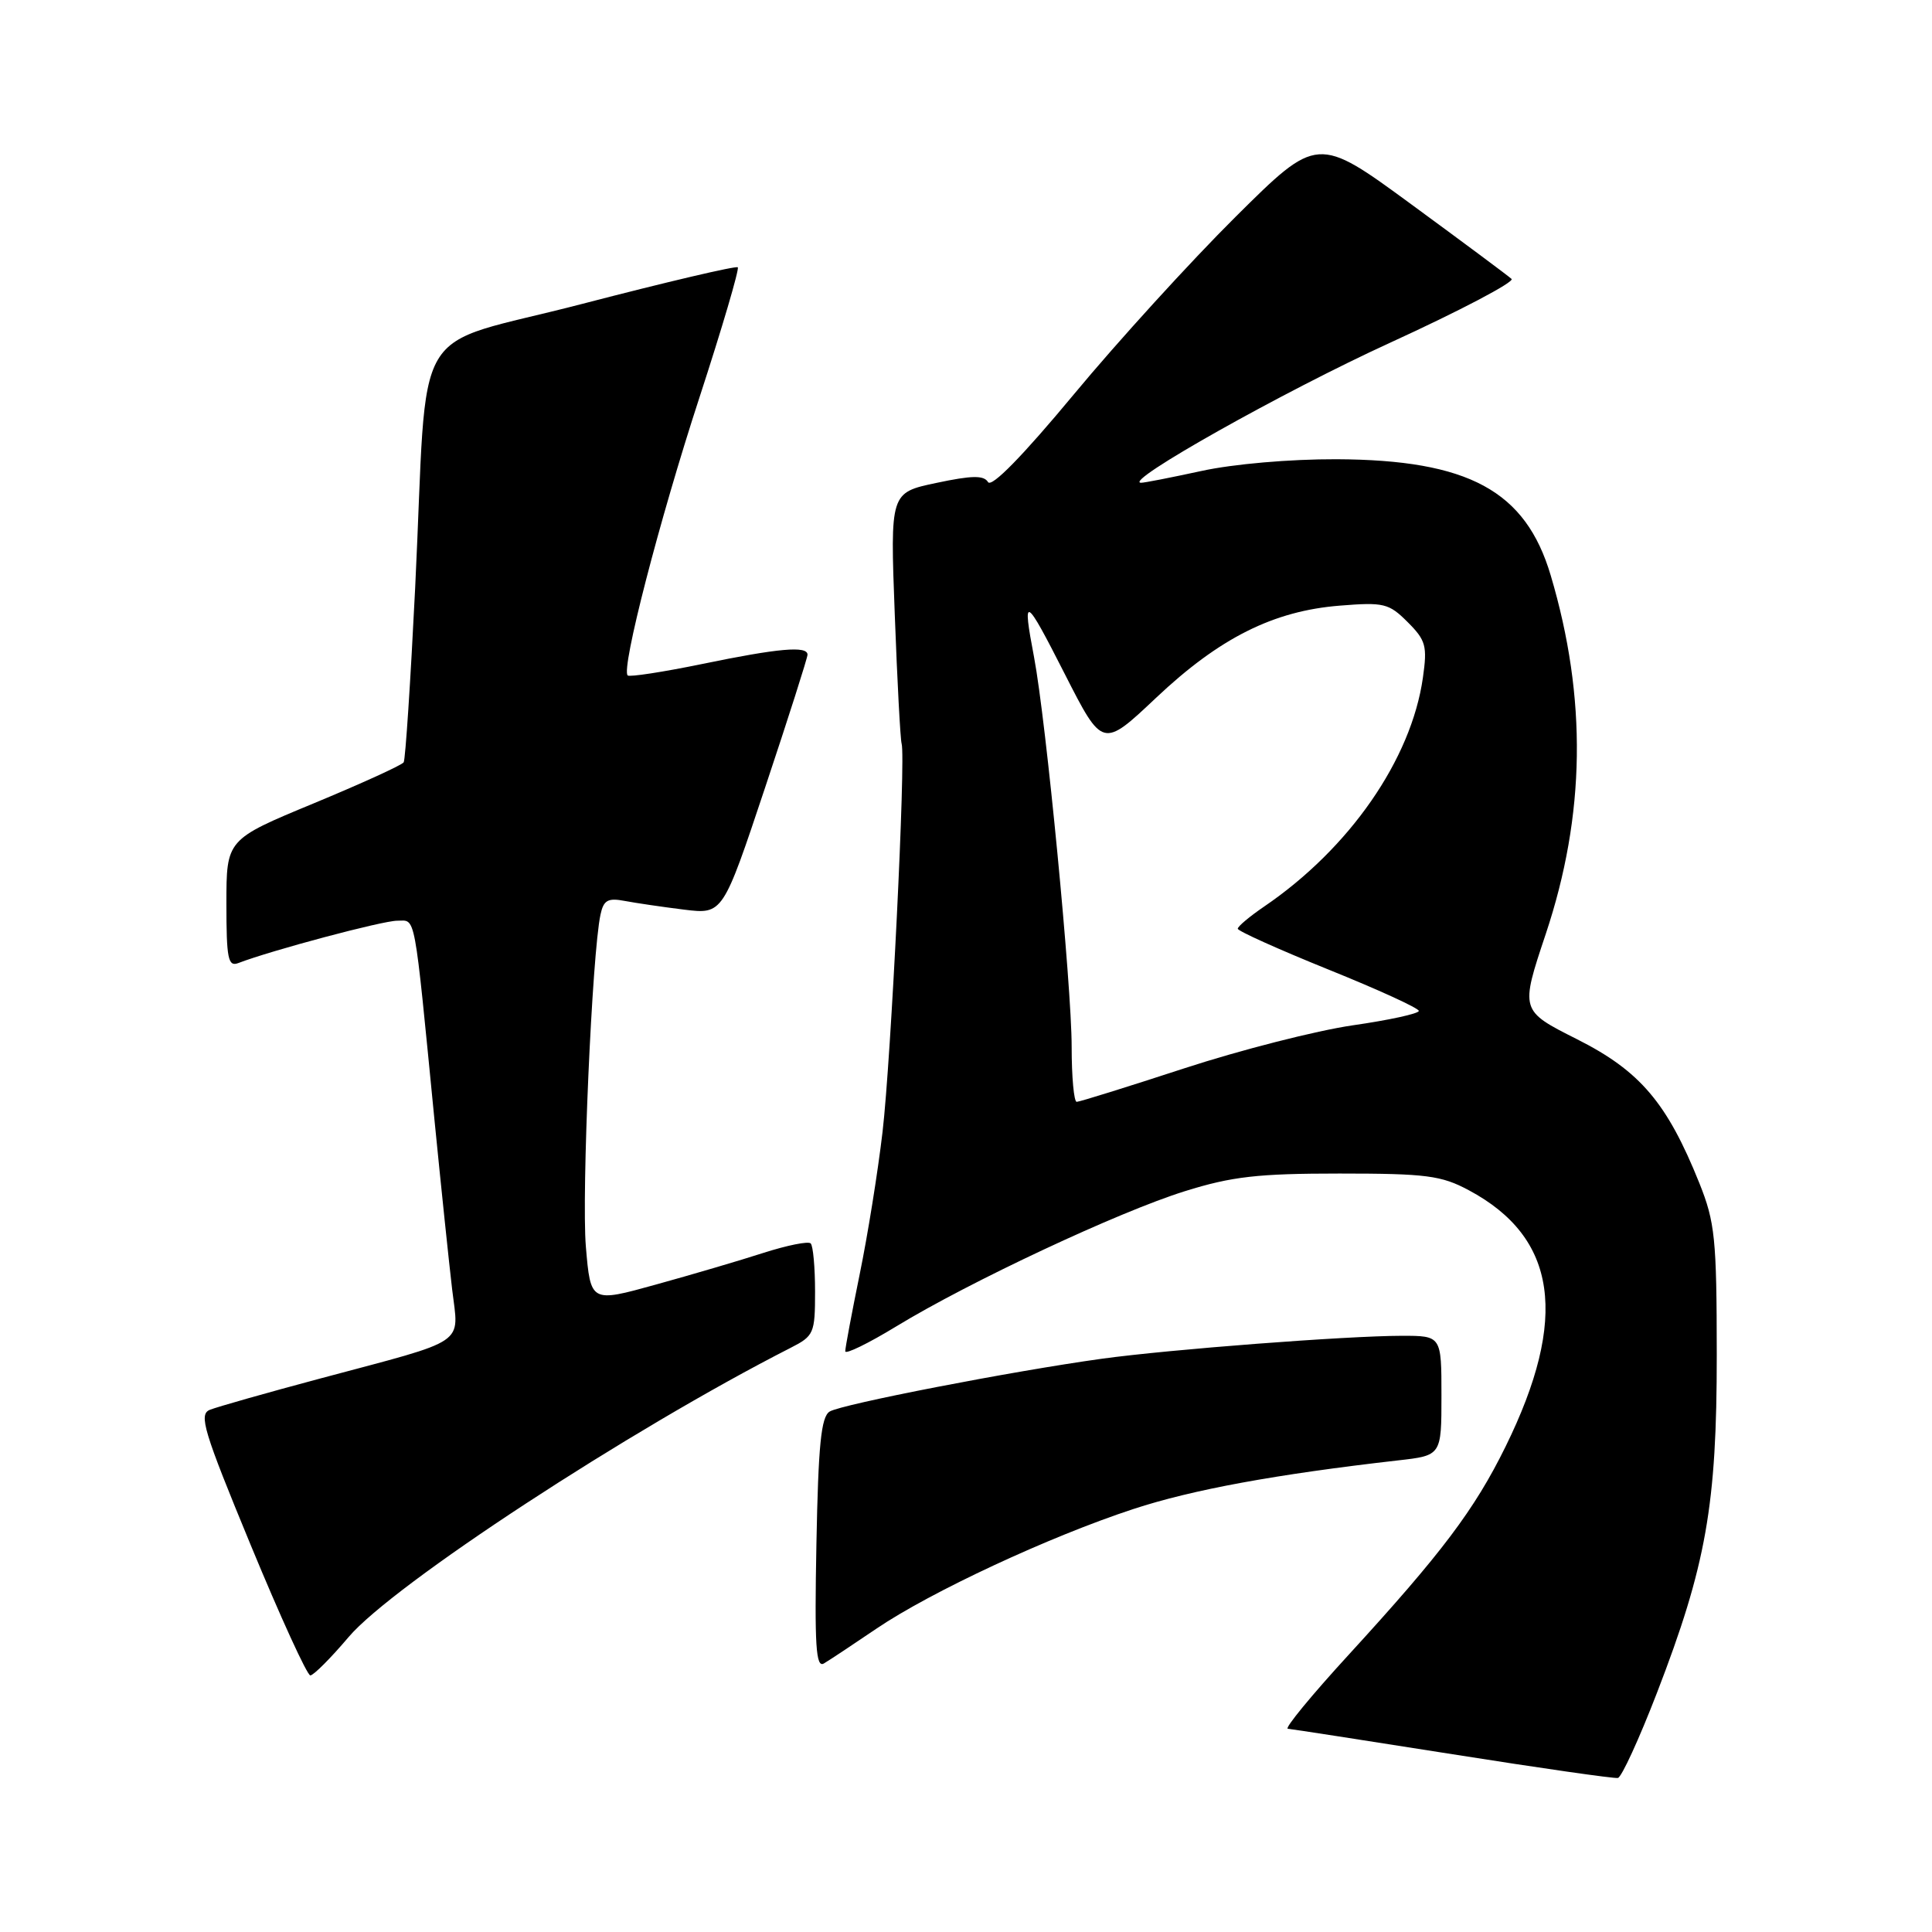 <?xml version="1.0" encoding="UTF-8" standalone="no"?>
<!DOCTYPE svg PUBLIC "-//W3C//DTD SVG 1.1//EN" "http://www.w3.org/Graphics/SVG/1.1/DTD/svg11.dtd" >
<svg xmlns="http://www.w3.org/2000/svg" xmlns:xlink="http://www.w3.org/1999/xlink" version="1.1" viewBox="0 0 256 256">
 <g >
 <path fill="currentColor"
d=" M 219.54 224.35 C 226.08 207.41 227.49 199.44 227.48 179.50 C 227.47 164.10 227.25 161.96 225.17 156.76 C 220.90 146.13 217.32 141.91 208.96 137.70 C 201.43 133.91 201.43 133.91 204.82 123.76 C 210.09 107.97 210.31 92.51 205.48 76.25 C 202.15 65.02 194.60 60.93 177.08 60.85 C 170.96 60.83 163.41 61.48 159.18 62.41 C 155.16 63.28 151.56 63.99 151.18 63.97 C 148.73 63.88 170.08 51.87 184.16 45.43 C 193.47 41.17 200.72 37.35 200.29 36.96 C 199.86 36.56 193.89 32.12 187.04 27.10 C 174.57 17.96 174.57 17.96 163.72 28.73 C 157.76 34.65 148.10 45.25 142.27 52.28 C 135.49 60.44 131.39 64.63 130.92 63.88 C 130.36 62.96 128.78 62.99 124.07 63.99 C 117.95 65.28 117.95 65.28 118.56 81.39 C 118.89 90.25 119.30 97.97 119.47 98.54 C 120.03 100.45 118.07 140.35 116.94 150.00 C 116.33 155.22 114.97 163.71 113.91 168.86 C 112.86 174.01 112.00 178.59 112.00 179.05 C 112.00 179.50 115.04 178.02 118.75 175.76 C 128.46 169.84 148.27 160.56 157.00 157.84 C 163.24 155.89 166.68 155.50 177.50 155.50 C 188.99 155.50 190.98 155.76 194.62 157.71 C 206.35 163.98 207.88 174.64 199.49 191.69 C 195.37 200.06 191.04 205.80 178.72 219.25 C 173.80 224.61 170.17 229.03 170.64 229.07 C 171.11 229.10 180.95 230.63 192.50 232.45 C 204.05 234.28 213.90 235.69 214.38 235.59 C 214.87 235.49 217.19 230.43 219.54 224.35 Z  M 46.19 216.92 C 52.07 209.98 83.42 189.47 104.75 178.60 C 107.85 177.02 108.00 176.69 108.00 171.14 C 108.00 167.95 107.74 165.07 107.42 164.76 C 107.11 164.44 104.30 165.01 101.17 166.01 C 98.05 167.02 91.62 168.91 86.88 170.22 C 78.26 172.61 78.26 172.61 77.63 165.18 C 77.05 158.24 78.45 126.35 79.57 121.18 C 79.98 119.27 80.55 118.95 82.79 119.38 C 84.28 119.66 87.81 120.18 90.64 120.53 C 95.78 121.16 95.78 121.16 101.39 104.33 C 104.48 95.07 107.00 87.16 107.00 86.75 C 107.00 85.55 103.17 85.89 93.05 87.98 C 87.85 89.05 83.40 89.73 83.17 89.50 C 82.28 88.62 87.37 68.93 92.68 52.67 C 95.70 43.41 97.98 35.65 97.76 35.42 C 97.53 35.20 88.28 37.37 77.21 40.25 C 53.86 46.34 56.79 41.37 55.01 77.92 C 54.40 90.25 53.72 100.64 53.49 101.01 C 53.26 101.38 47.88 103.83 41.54 106.46 C 30.00 111.24 30.00 111.24 30.00 119.73 C 30.00 127.04 30.22 128.13 31.58 127.61 C 35.98 125.92 50.70 122.00 52.63 122.00 C 55.13 122.00 54.81 120.26 57.58 148.50 C 58.45 157.30 59.50 167.35 59.91 170.84 C 60.80 178.34 62.23 177.37 42.50 182.64 C 35.35 184.55 28.74 186.43 27.80 186.81 C 26.31 187.42 26.97 189.60 33.23 204.75 C 37.15 214.24 40.70 222.00 41.12 222.00 C 41.54 222.00 43.83 219.71 46.19 216.92 Z  M 116.11 215.82 C 123.30 210.94 139.06 203.60 150.19 199.95 C 158.02 197.38 169.02 195.36 185.25 193.51 C 191.00 192.86 191.00 192.86 191.00 184.93 C 191.00 177.00 191.00 177.00 185.75 177.00 C 178.42 177.01 154.99 178.80 146.00 180.04 C 134.09 181.69 111.50 186.07 109.93 187.04 C 108.80 187.74 108.43 191.45 108.18 204.56 C 107.92 218.13 108.11 221.06 109.18 220.41 C 109.91 219.98 113.03 217.91 116.11 215.82 Z  M 142.00 138.69 C 142.00 130.59 138.61 95.50 137.02 87.09 C 135.42 78.67 135.78 78.87 141.10 89.33 C 146.10 99.15 146.10 99.15 153.20 92.45 C 161.59 84.53 168.73 80.95 177.53 80.25 C 183.37 79.78 184.03 79.94 186.52 82.43 C 188.94 84.85 189.14 85.59 188.54 89.81 C 187.00 100.63 178.82 112.42 167.51 120.12 C 165.59 121.43 164.01 122.75 164.01 123.06 C 164.00 123.36 169.40 125.79 176.00 128.46 C 182.60 131.12 188.00 133.59 188.00 133.95 C 188.00 134.31 184.06 135.17 179.25 135.86 C 174.44 136.56 164.39 139.12 156.92 141.56 C 149.45 144.00 143.04 146.00 142.67 146.00 C 142.30 146.00 142.00 142.71 142.00 138.69 Z "/>
</g>
</svg>